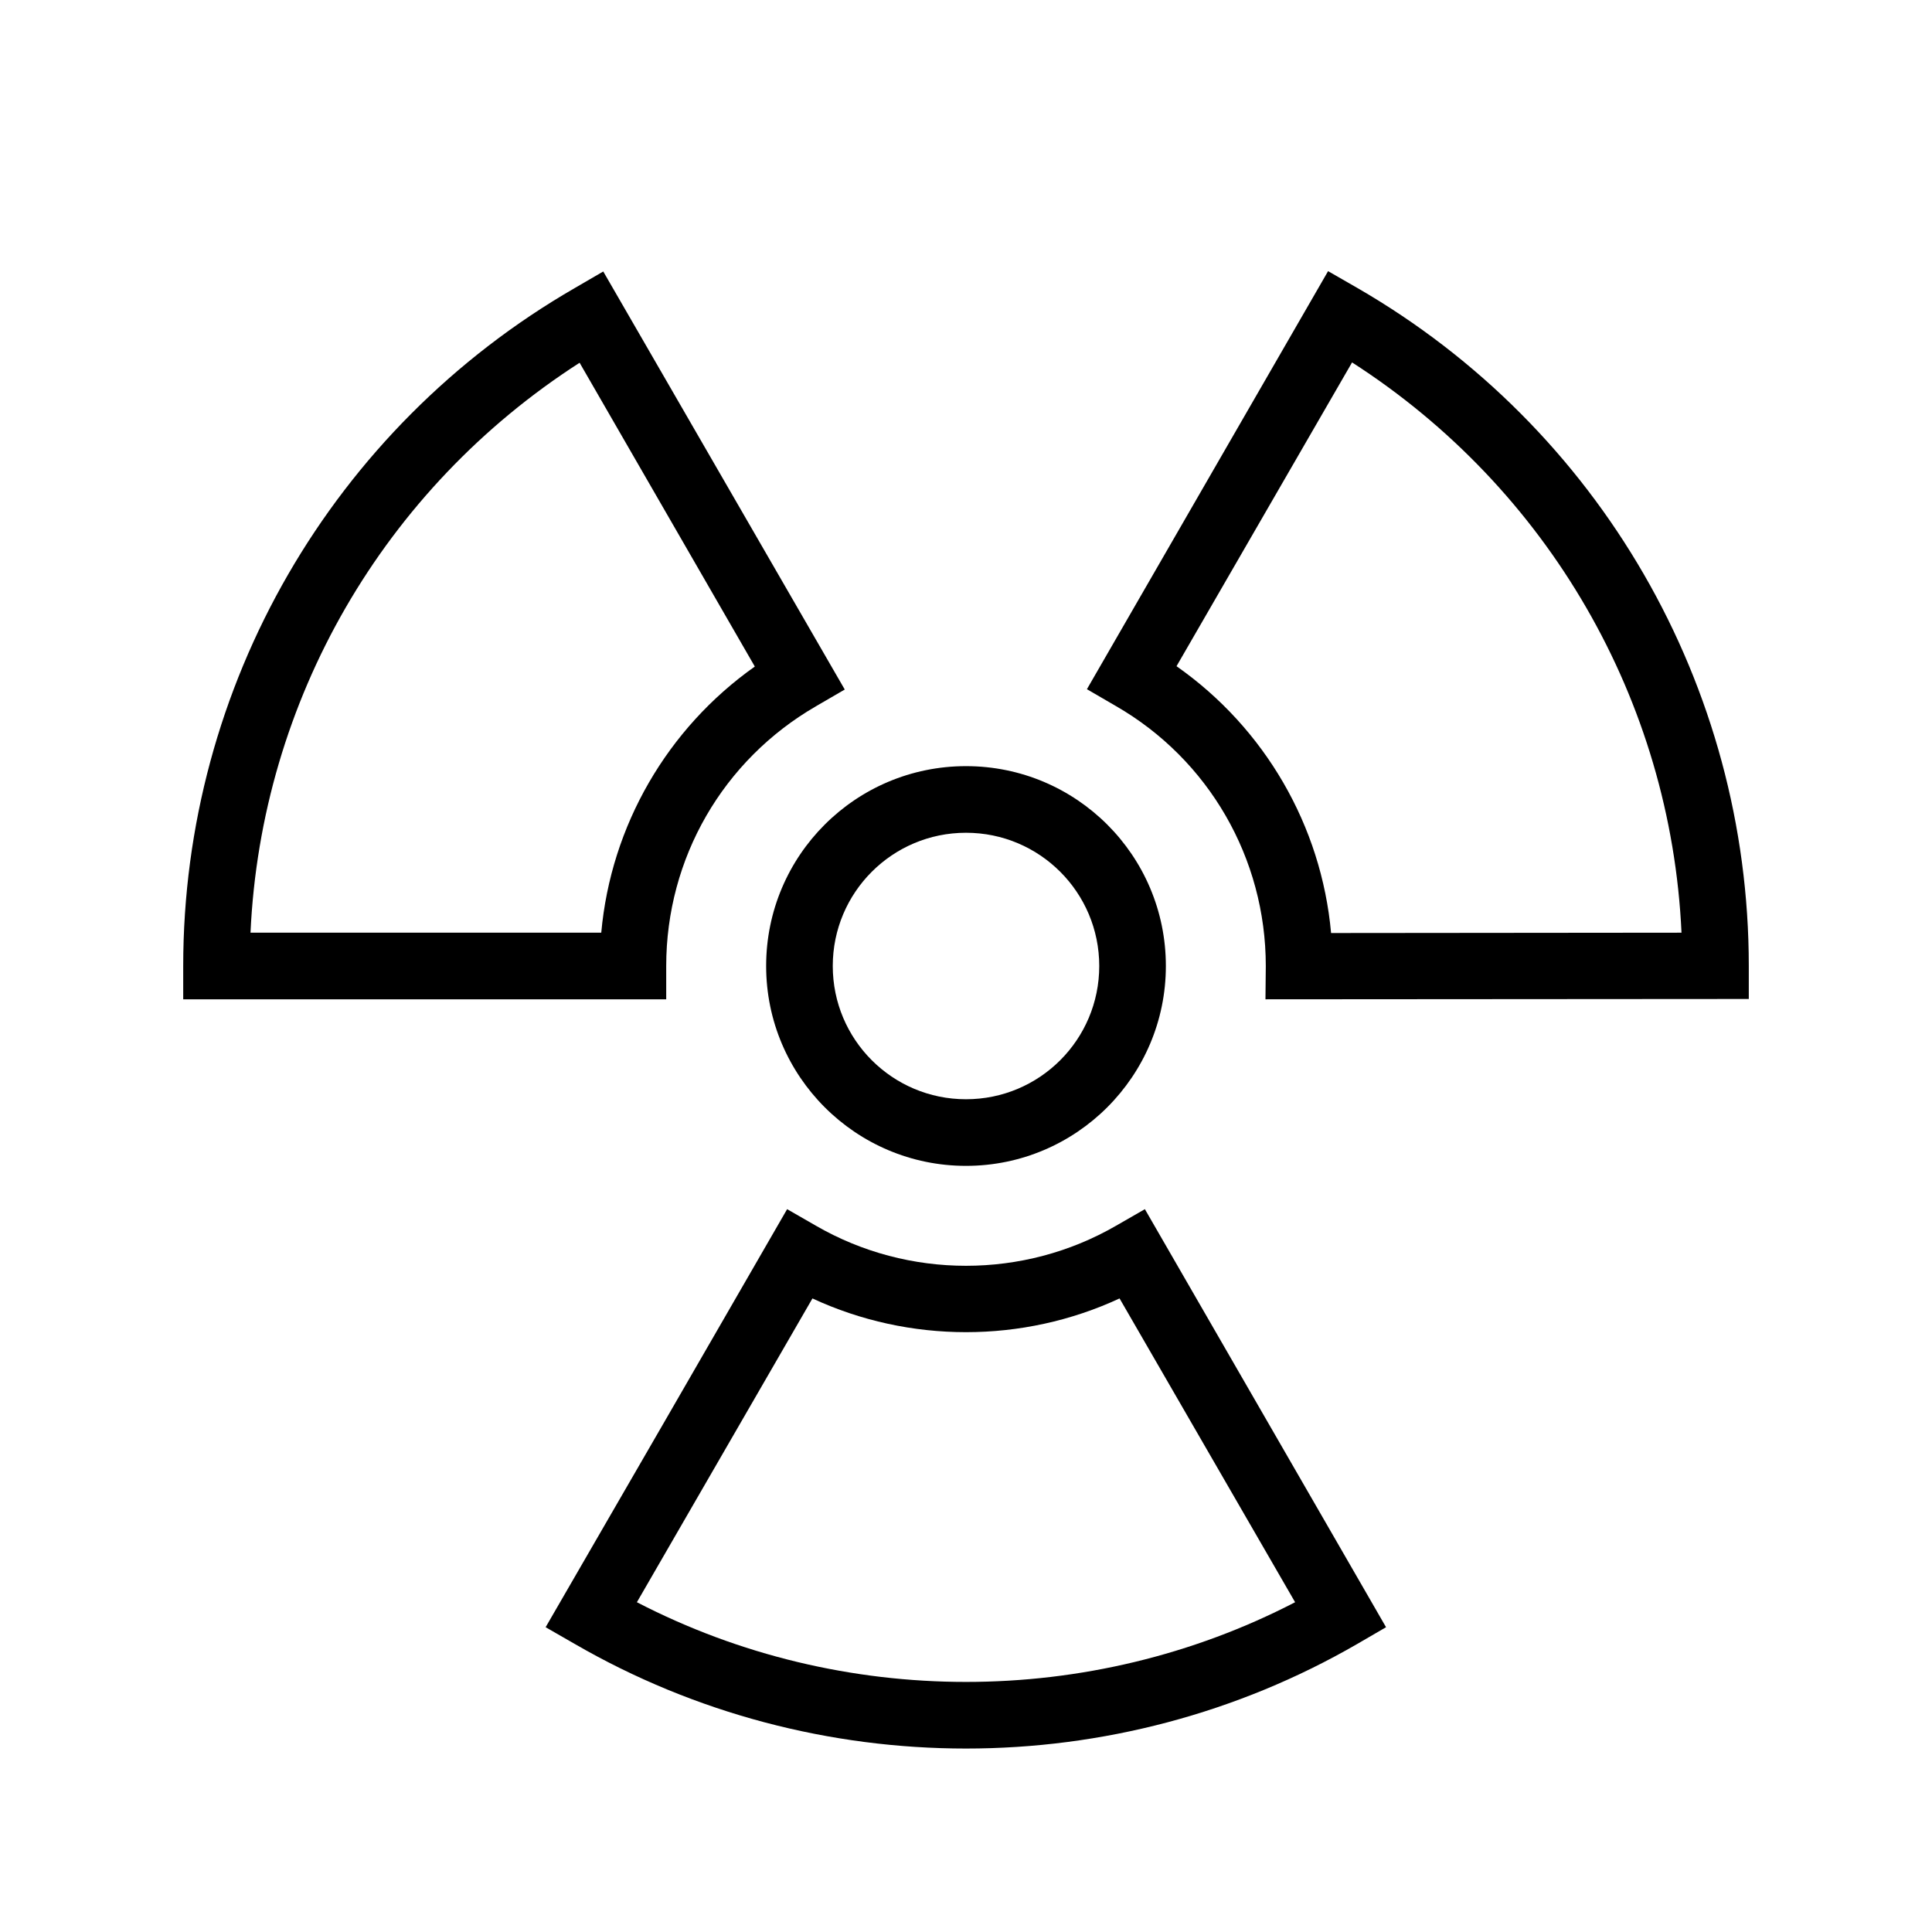 <?xml version="1.0" encoding="UTF-8"?>
<!DOCTYPE svg PUBLIC "-//W3C//DTD SVG 1.1//EN" "http://www.w3.org/Graphics/SVG/1.1/DTD/svg11.dtd">
<svg xmlns="http://www.w3.org/2000/svg" xml:space="preserve" width="580px" height="580px" shape-rendering="geometricPrecision" text-rendering="geometricPrecision" image-rendering="optimizeQuality" fill-rule="nonzero" clip-rule="nonzero" viewBox="0 0 5800 5800" xmlns:xlink="http://www.w3.org/1999/xlink">
	<title>radiation icon</title>
	<desc>radiation icon from the IconExperience.com I-Collection. Copyright by INCORS GmbH (www.incors.com).</desc>
		<path id="curve28" d="M4074 864c728,420 1176,1195 1176,2036l0 99 -1451 1 1 -100c0,-323 -171,-620 -451,-781l-86 -50 724 -1255 87 50zm-15 224l-527 912c265,186 435,479 464,801l1052 -1c-32,-698 -401,-1334 -989,-1712zm16 3847c-724,419 -1626,419 -2350,0l-87 -50c242,-418 484,-837 725,-1255l87 50c277,160 623,160 900,0l87 -50c241,418 483,837 724,1255l-86 50zm-187 -125l-527 -912c-291,135 -631,135 -922,0l-527 912c616,319 1360,319 1976,0zm-3338 -1910c0,-841 448,-1615 1175,-2035l86 -50 725 1255 -86 50c-280,162 -450,457 -450,780l0 100c-483,0 -966,0 -1450,0l0 -100zm202 -100l1053 0c29,-321 198,-613 461,-799l-526 -912c-588,378 -956,1013 -988,1711zm2148 -300c-221,0 -400,179 -400,400 0,221 179,400 400,400 221,0 400,-179 400,-400 0,-221 -179,-400 -400,-400zm0 -200c331,0 600,268 600,600 0,331 -269,600 -600,600 -331,0 -600,-269 -600,-600 0,-332 269,-600 600,-600z"/>
</svg>